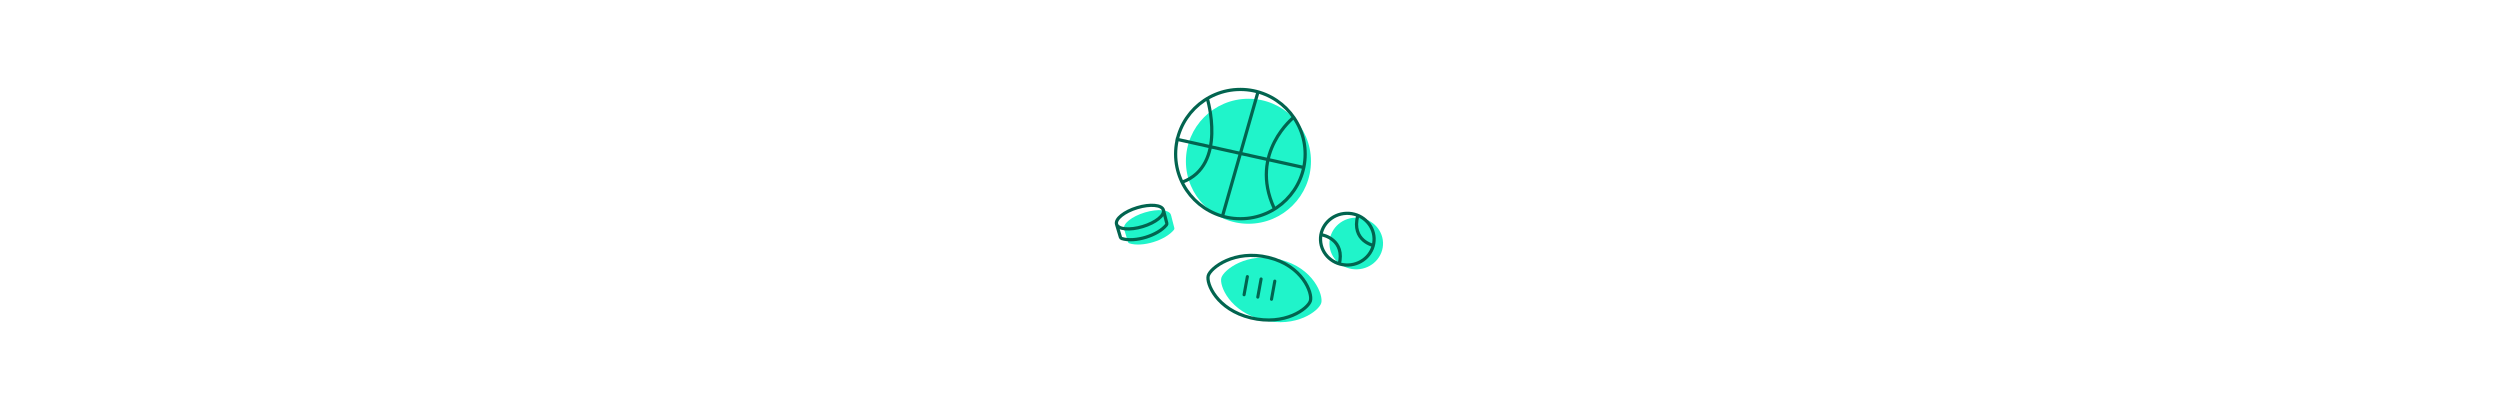 <svg width="1160" height="190" viewBox="0 0 1160 190" fill="none" xmlns="http://www.w3.org/2000/svg">
<path fill-rule="evenodd" clip-rule="evenodd" d="M521.578 106.261C522.273 108.686 527.703 109.182 533.705 107.37C539.708 105.558 544.01 102.124 543.315 99.7C542.62 97.275 537.19 96.779 531.188 98.591C525.185 100.403 520.882 103.837 521.578 106.261Z" fill="#20F4CA"/>
<path fill-rule="evenodd" clip-rule="evenodd" d="M521.669 106.581L523.367 112.269C523.456 112.566 523.674 112.807 523.969 112.903C530.05 114.877 540.79 111.503 544.724 106.611C544.91 106.379 544.965 106.073 544.891 105.785L543.407 100.02" fill="#20F4CA"/>
<path d="M518.165 104.342L519.863 110.03C519.952 110.327 520.17 110.568 520.465 110.664C526.546 112.637 537.287 109.263 541.22 104.372C541.406 104.14 541.461 103.834 541.387 103.546L539.903 97.78M518.074 104.022C518.769 106.446 524.199 106.943 530.201 105.131C536.204 103.319 540.507 99.885 539.811 97.46C539.116 95.036 533.686 94.54 527.684 96.352C521.681 98.164 517.379 101.598 518.074 104.022Z" stroke="#02644F" stroke-width="1.5" stroke-linecap="round"/>
<path fill-rule="evenodd" clip-rule="evenodd" d="M586.048 148.5C601.52 152.325 612.021 144.192 613.061 140.592C614.106 136.992 609.5 124.288 594.033 120.458C578.557 116.628 567.749 125.296 566.704 128.896C565.668 132.491 570.576 144.67 586.048 148.5Z" fill="#20F4CA"/>
<path fill-rule="evenodd" clip-rule="evenodd" d="M590.799 130.31C590.87 129.922 591.239 129.664 591.627 129.729C592.024 129.797 592.29 130.176 592.218 130.572L590.686 138.991C590.615 139.379 590.246 139.637 589.858 139.571C589.461 139.504 589.195 139.125 589.267 138.729L590.799 130.31Z" fill="#02644F"/>
<path fill-rule="evenodd" clip-rule="evenodd" d="M584.437 129.311C584.507 128.923 584.876 128.664 585.265 128.73C585.662 128.797 585.928 129.176 585.856 129.573L584.323 137.991C584.253 138.379 583.884 138.638 583.495 138.572C583.098 138.505 582.832 138.125 582.905 137.729L584.437 129.311Z" fill="#02644F"/>
<path fill-rule="evenodd" clip-rule="evenodd" d="M578.074 128.216C578.145 127.828 578.513 127.569 578.902 127.635C579.299 127.702 579.565 128.082 579.493 128.478L577.961 136.897C577.89 137.284 577.521 137.543 577.133 137.477C576.736 137.41 576.47 137.031 576.542 136.635L578.074 128.216Z" fill="#02644F"/>
<path d="M580.413 147.5C596.229 151.325 606.964 143.192 608.027 139.592C609.095 135.992 604.387 123.288 588.576 119.458C572.756 115.628 561.707 124.296 560.639 127.896C559.581 131.491 564.598 143.67 580.413 147.5" stroke="#02644F" stroke-width="1.5"/>
<path fill-rule="evenodd" clip-rule="evenodd" d="M629.729 124.968C636.592 124.737 641.962 119.181 641.722 112.558C641.482 105.935 635.724 100.753 628.861 100.984C621.997 101.216 616.628 106.772 616.867 113.395C617.107 120.018 622.865 125.2 629.729 124.968Z" fill="#20F4CA"/>
<path d="M613.504 109C613.504 109 624.499 111.015 621.312 122.977M637.585 113.977C637.585 113.977 626.837 111.938 630.024 99.977M625.584 122.969C632.447 122.737 637.817 117.181 637.577 110.558C637.338 103.935 631.579 98.753 624.716 98.984C617.853 99.216 612.483 104.772 612.723 111.395C612.962 118.018 618.72 123.2 625.584 122.969Z" stroke="#02644F" stroke-width="1.5"/>
<path fill-rule="evenodd" clip-rule="evenodd" d="M579.274 103.822C595.299 103.822 608.289 90.839 608.289 74.824C608.289 58.808 595.299 45.825 579.274 45.825C563.25 45.825 550.259 58.808 550.259 74.824C550.259 90.839 563.25 103.822 579.274 103.822Z" fill="#20F4CA"/>
<path d="M567.321 99.975L583.76 42.495M545.49 64.499L605.592 77.862M560.133 45.5C560.133 45.5 569.674 76.713 548.599 84.498M600.411 54.326C600.411 54.326 579.402 70.903 591.158 96.498M575.541 101.497C592.138 101.497 605.592 88.066 605.592 71.498C605.592 54.931 592.138 41.5 575.541 41.5C558.945 41.5 545.49 54.931 545.49 71.498C545.49 88.066 558.945 101.497 575.541 101.497Z" stroke="#02644F" stroke-width="1.5"/>
</svg>
